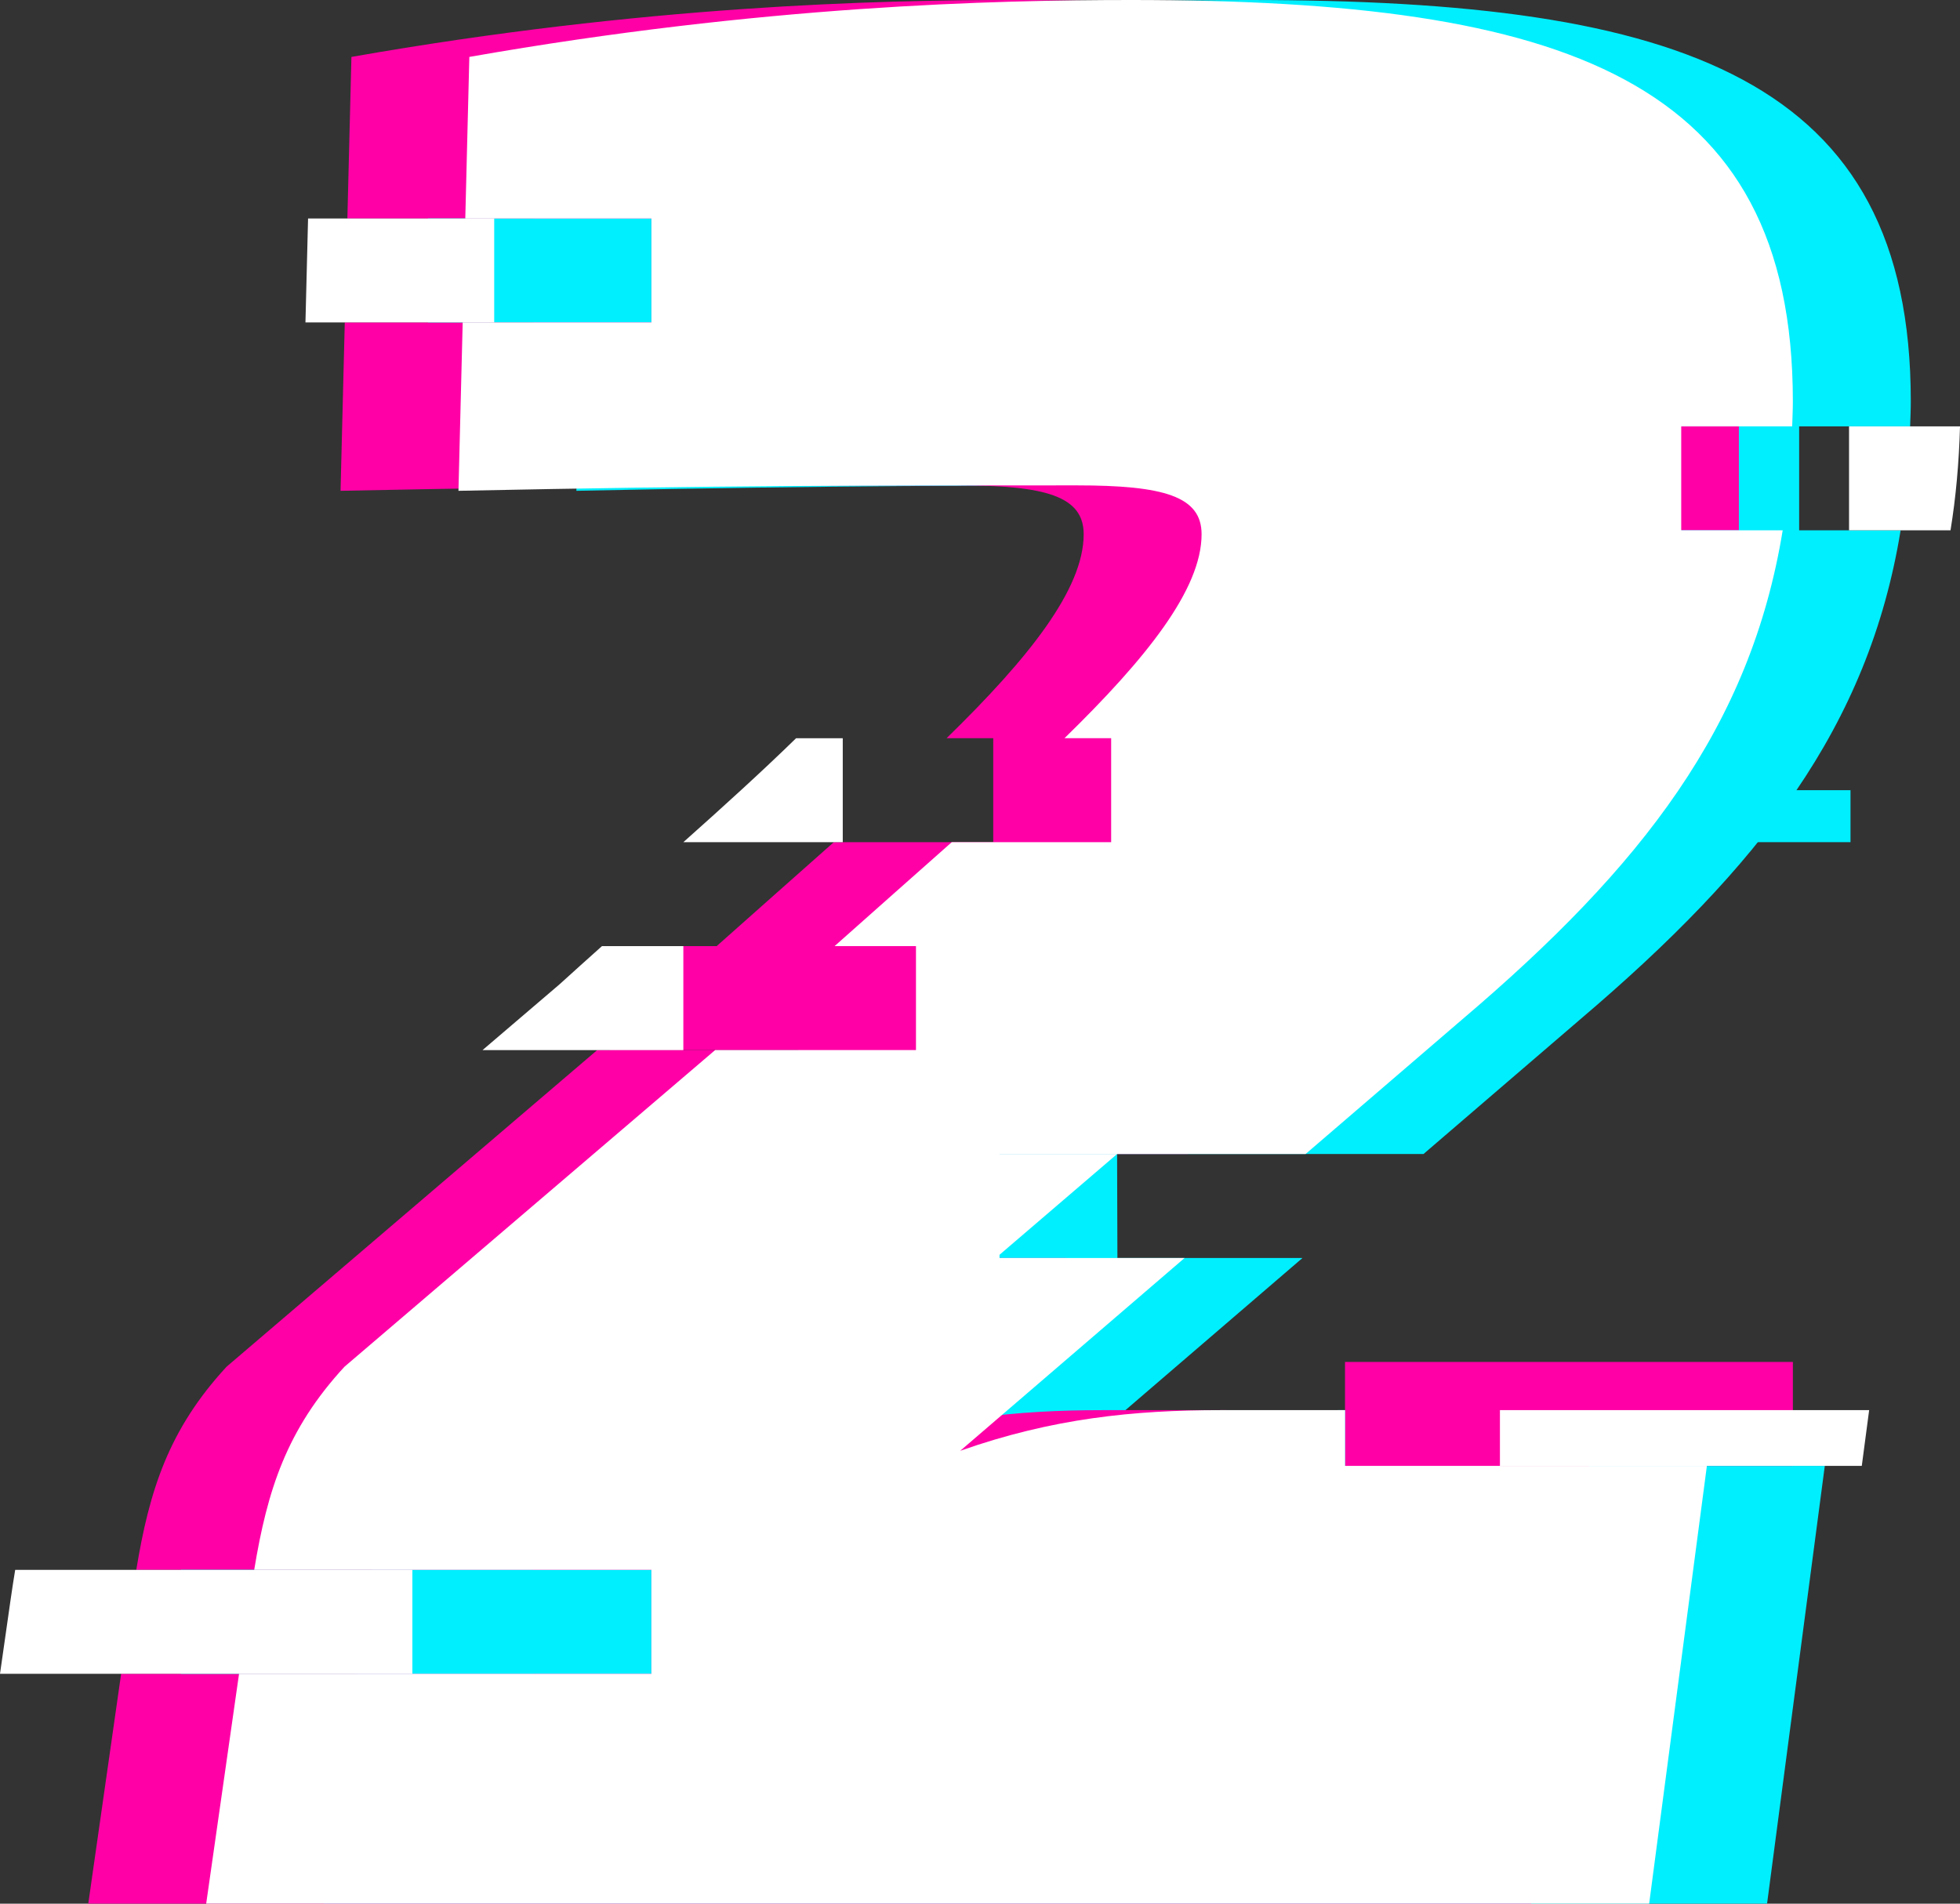 <svg id="_Слой_2" xmlns="http://www.w3.org/2000/svg" width="1080" height="1049.15" viewBox="0 0 1080 1049.15"><rect x="0" y="0" width="1080" height="1049.15" fill="#333333" stroke="none"/><g id="Num02_394151740"><g id="Num02_394151740-2"><path d="M806.1 807.88v-30.73h-68.58c-47.8.0-92.66 4.49-143.45 22.41l123.64-106.27h-101.99l-.18-57.29h168.83l86.19-74.07c99.14-84.26 159.08-161.44 176.72-269.66h-55.91v-57.29h61.15c.13-4.6.37-9.09.37-13.8C1052.89 43.34 927.33.0 688.23.0c-74.71.0-203.26 2.99-364.65 31.37l-2.23 89.03h102.57v57.29h-104l-2.32 92.8c144.95-2.99 222.67-2.99 340.73-2.99 47.85.0 68.76 5.98 68.76 26.91.0 30.34-30.41 68.39-75.55 112.43h25.71v57.29h-87.83c-20.62 18.37-42.41 37.5-64.57 57.29h44.85v57.29h-110.65l-204.25 174.51c-31.92 34.61-42.52 68.08-49.74 111.94h218.86v57.29H196.69l-18.11 126.69H973.69l31.81-241.27H806.11z" fill="#00efff"/><path d="M676.16 807.88v-30.73h-68.57c-47.8.0-92.66 4.49-143.45 22.41l123.64-106.27h-101.99V636h168.65l86.18-74.07c99.14-84.26 159.08-161.44 176.72-269.66h-55.91v-57.29h61.14c.13-4.6.37-9.09.37-13.8C922.94 43.34 797.39.0 558.29.0c-74.72.0-203.26 2.99-364.65 31.37l-2.23 89.03h102.57v57.29h-104l-2.33 92.8c144.95-2.99 222.68-2.99 340.73-2.99 47.85.0 68.75 5.98 68.75 26.91.0 30.34-30.41 68.39-75.55 112.43h25.71v57.29h-87.83c-20.62 18.37-42.41 37.5-64.57 57.29h44.85v57.29h-110.66l-204.24 174.51c-31.93 34.61-42.53 68.08-49.75 111.94h218.86v57.29H66.75l-18.11 126.69h795.1l31.81-241.27h-199.4z" fill="#ff00a6"/><path d="M235.92 120.4h123.03v57.29H235.92z" fill="#00efff"/><path d="M336.2 521.43h168.53v57.29H336.2z" fill="#ff00a6"/><path d="M741.13 750.59h246.78v57.29H741.13z" fill="#ff00a6"/><path d="M99.7 865.17h259.24v57.29H99.7z" fill="#00efff"/><path d="M896.64 435.49h123.03v28.64H896.64z" fill="#00efff"/><path d="M835.12 234.98h123.03v57.29H835.12z" fill="#ff00a6"/><path d="M741.13 807.88v-30.73h-68.57c-47.8.0-92.66 4.49-143.45 22.41l123.63-106.27h-101.99V636h168.65l86.18-74.07c99.14-84.26 159.08-161.44 176.72-269.66h-55.91v-57.29h61.14c.13-4.6.37-9.09.37-13.8C987.91 43.34 862.36.0 623.26.0 548.55.0 420 2.99 258.61 31.37l-2.23 89.03h102.57v57.29h-104l-2.33 92.8c144.95-2.99 222.67-2.99 340.73-2.99 47.85.0 68.75 5.98 68.75 26.91.0 30.34-30.41 68.39-75.55 112.43h25.72v57.29h-87.83c-20.62 18.37-42.41 37.5-64.57 57.29h44.85v57.29h-110.66l-204.24 174.51c-31.93 34.61-42.53 68.08-49.75 111.94h218.86v57.29H131.72l-18.11 126.69H908.72l31.81-241.27H741.14z" fill="#fff"/><path d="M464.38 406.85h-25.72c-18.57 18.12-39.64 37.26-62.12 57.29h87.84v-57.29z" fill="#fff"/><path d="M227.23 922.46v-57.29H8.37c-.89 5.38-1.73 10.87-2.55 16.58l-5.82 40.71H227.23z" fill="#fff"/><path d="M826.49 807.88H1025.88L1029.94 777.15H826.49V807.88z" fill="#fff"/><path d="M531.04 636 464.38 693.29H548.7L615.55 636H531.04z" fill="#fff"/><path d="M1018.86 234.98v57.29h55.91c2.96-18.15 4.68-37.22 5.23-57.29h-61.14z" fill="#fff"/><path d="M376.54 521.43h-44.85c-7.78 6.95-15.6 13.98-23.43 21.09l-42.38 36.21h110.66v-57.29z" fill="#fff"/><path d="M168.31 177.7H272.32V120.4H169.75L168.31 177.7z" fill="#fff"/></g></g></svg>